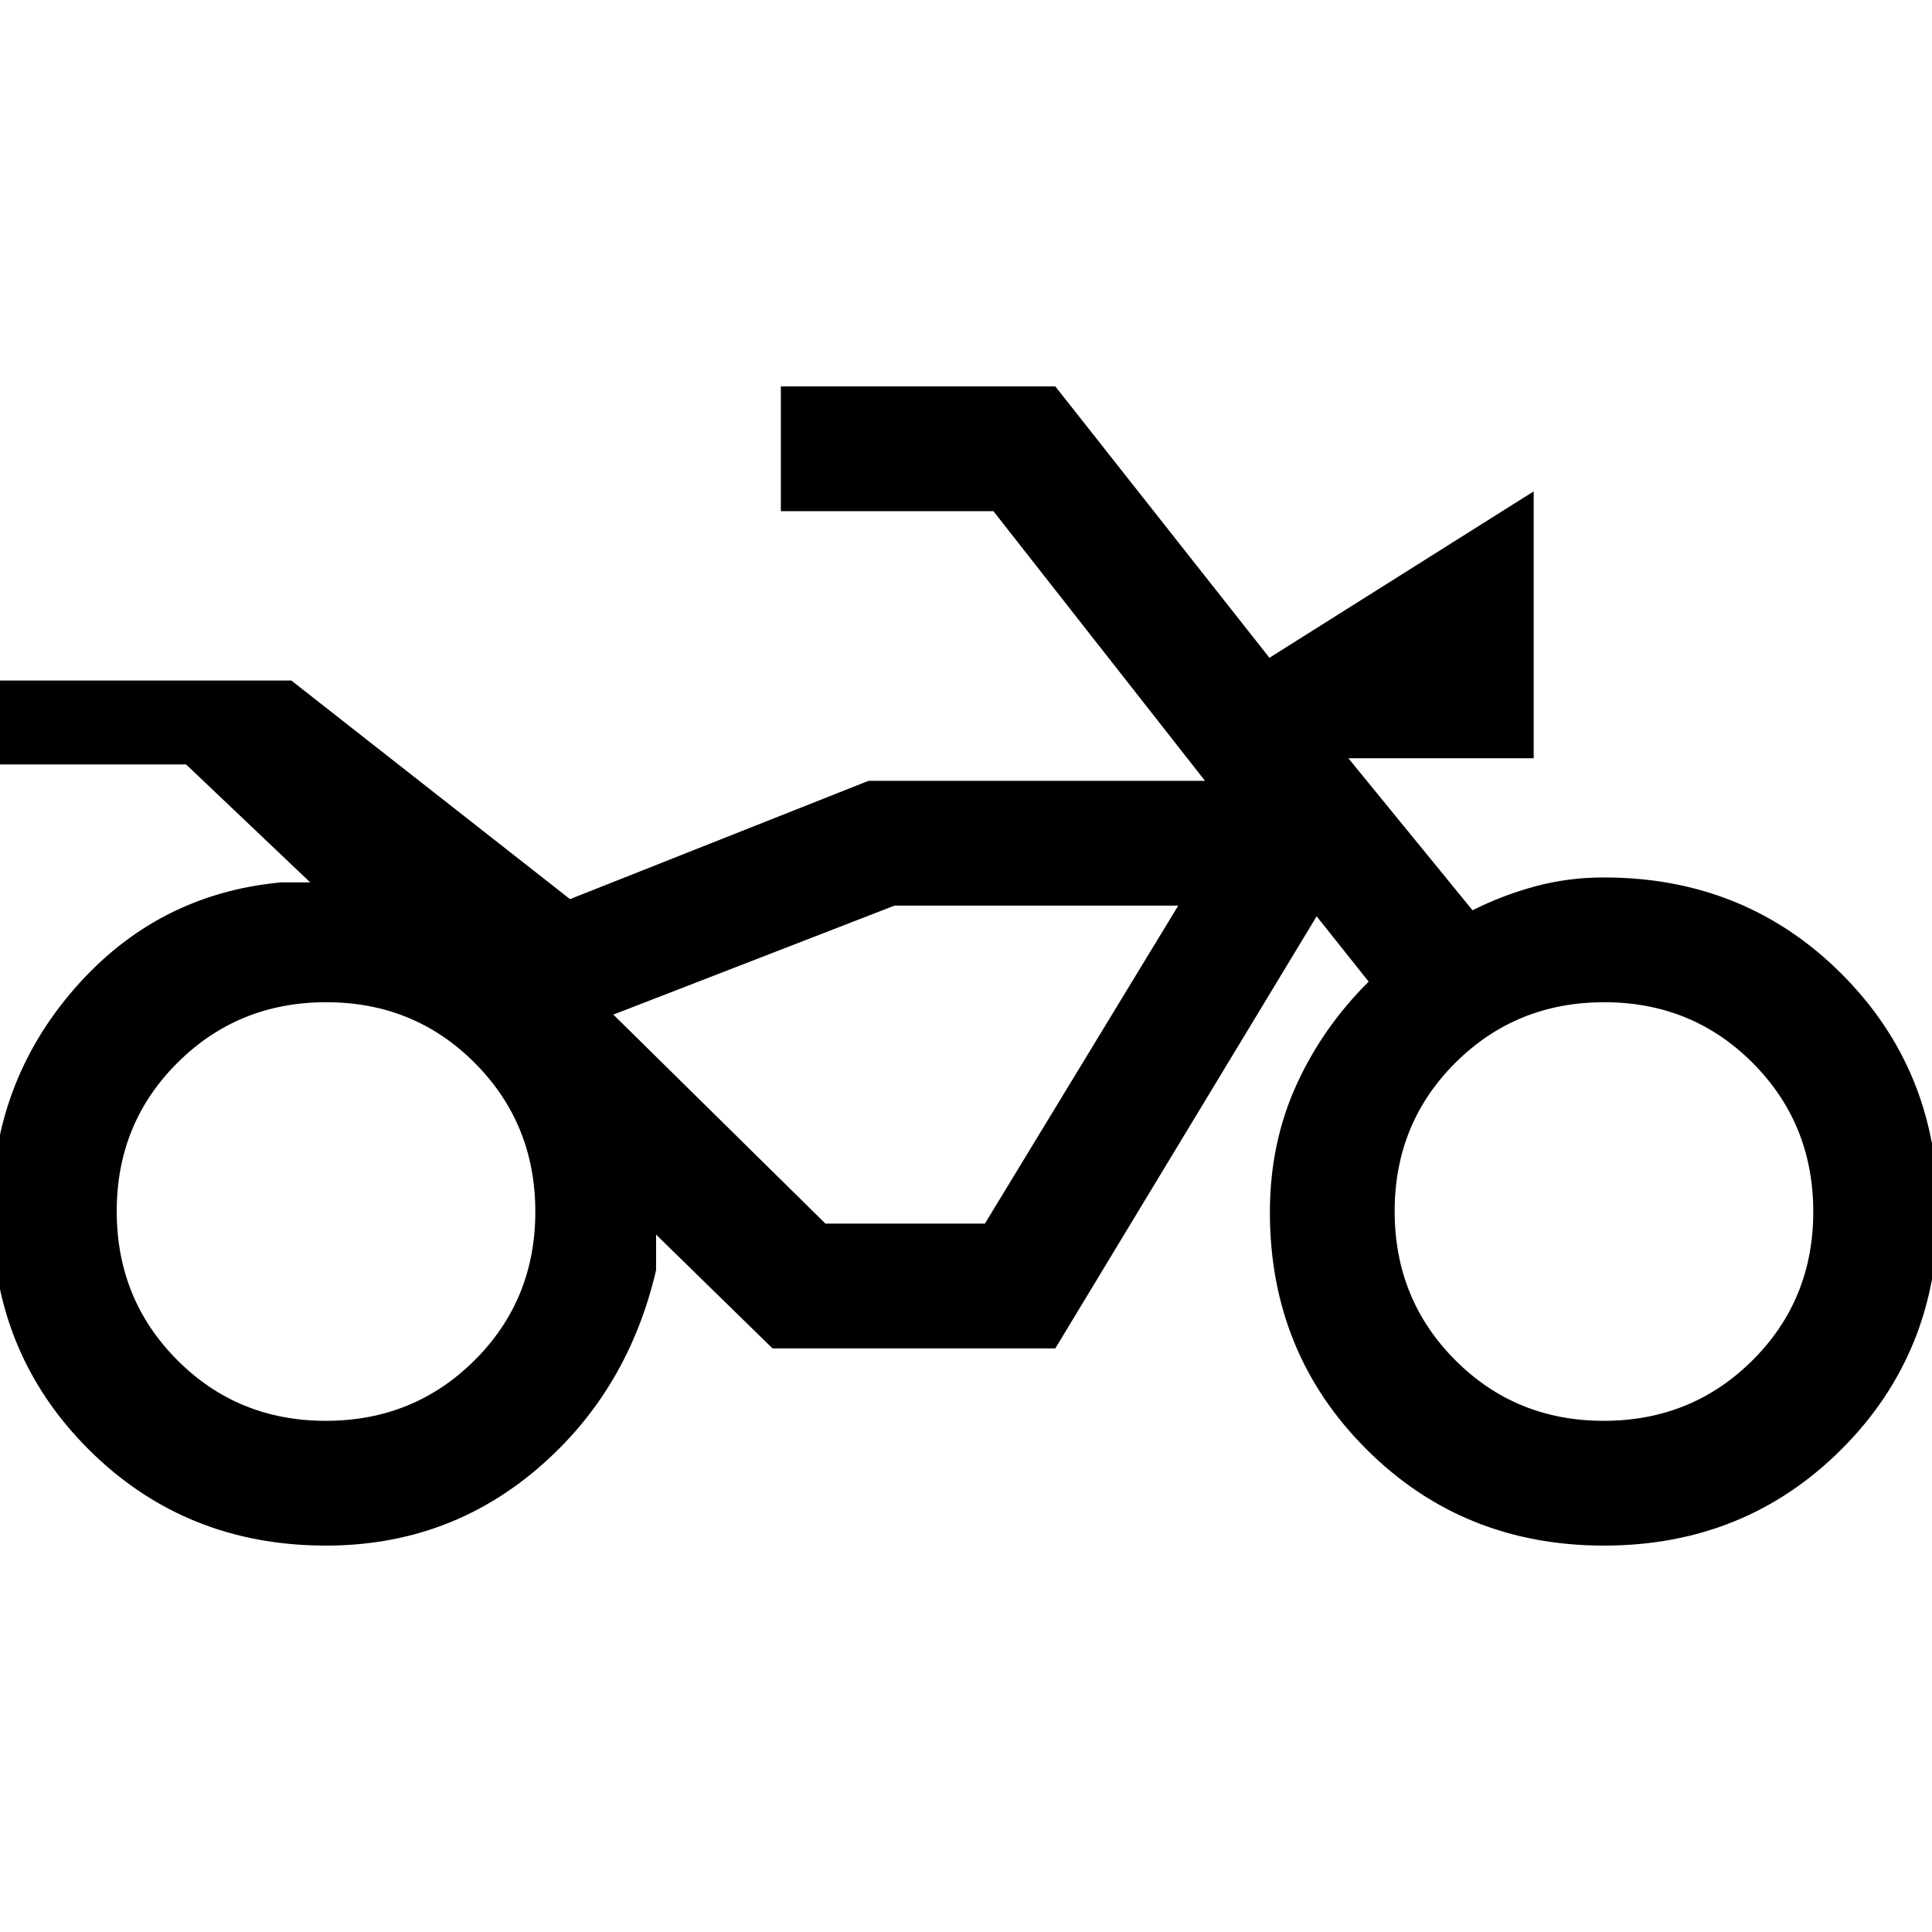 <svg xmlns="http://www.w3.org/2000/svg" height="20" viewBox="0 -960 960 960" width="20"><path d="M162-192q-70.15 0-118.08-47.92Q-4-287.85-4-358q0-63.62 40.96-110.69 40.96-47.08 102.58-52.85h14.62l-61.7-58.61H-4v-41.7h148.77l138.46 108.62L431.54-572h167.23L493.62-706H388v-62h136.38l106.39 134.85 131.31-82.69v132.61H670l61.69 75.54q15-7.54 31.27-11.92Q779.23-524 797-524q70.15 0 118.08 47.92Q963-428.15 963-358t-47.92 118.08Q867.15-192 797-192t-118.08-47.92Q631-287.85 631-357.55q0-34.22 13.03-63.03 13.04-28.8 36.05-51.65l-25.85-32.46L524.38-290H383.85L326-346.54v17.69q-14.08 60.31-58.89 98.58Q222.31-192 162-192Zm-.12-62q43.74 0 73.93-30.07Q266-314.14 266-357.88t-30.07-73.93Q205.86-462 162.12-462t-73.93 30.07Q58-401.86 58-358.12t30.07 73.93Q118.14-254 161.88-254Zm282.58-256-139.69 54.15L444.46-510h141-141Zm352.42 256q43.74 0 73.93-30.07Q901-314.14 901-357.88t-30.07-73.93Q840.86-462 797.12-462t-73.93 30.07Q693-401.86 693-358.12t30.07 73.93Q753.14-254 796.88-254Zm-307.49-98 96.07-158h-141l-139.69 54.15L410.15-352h79.24Z"/></svg>